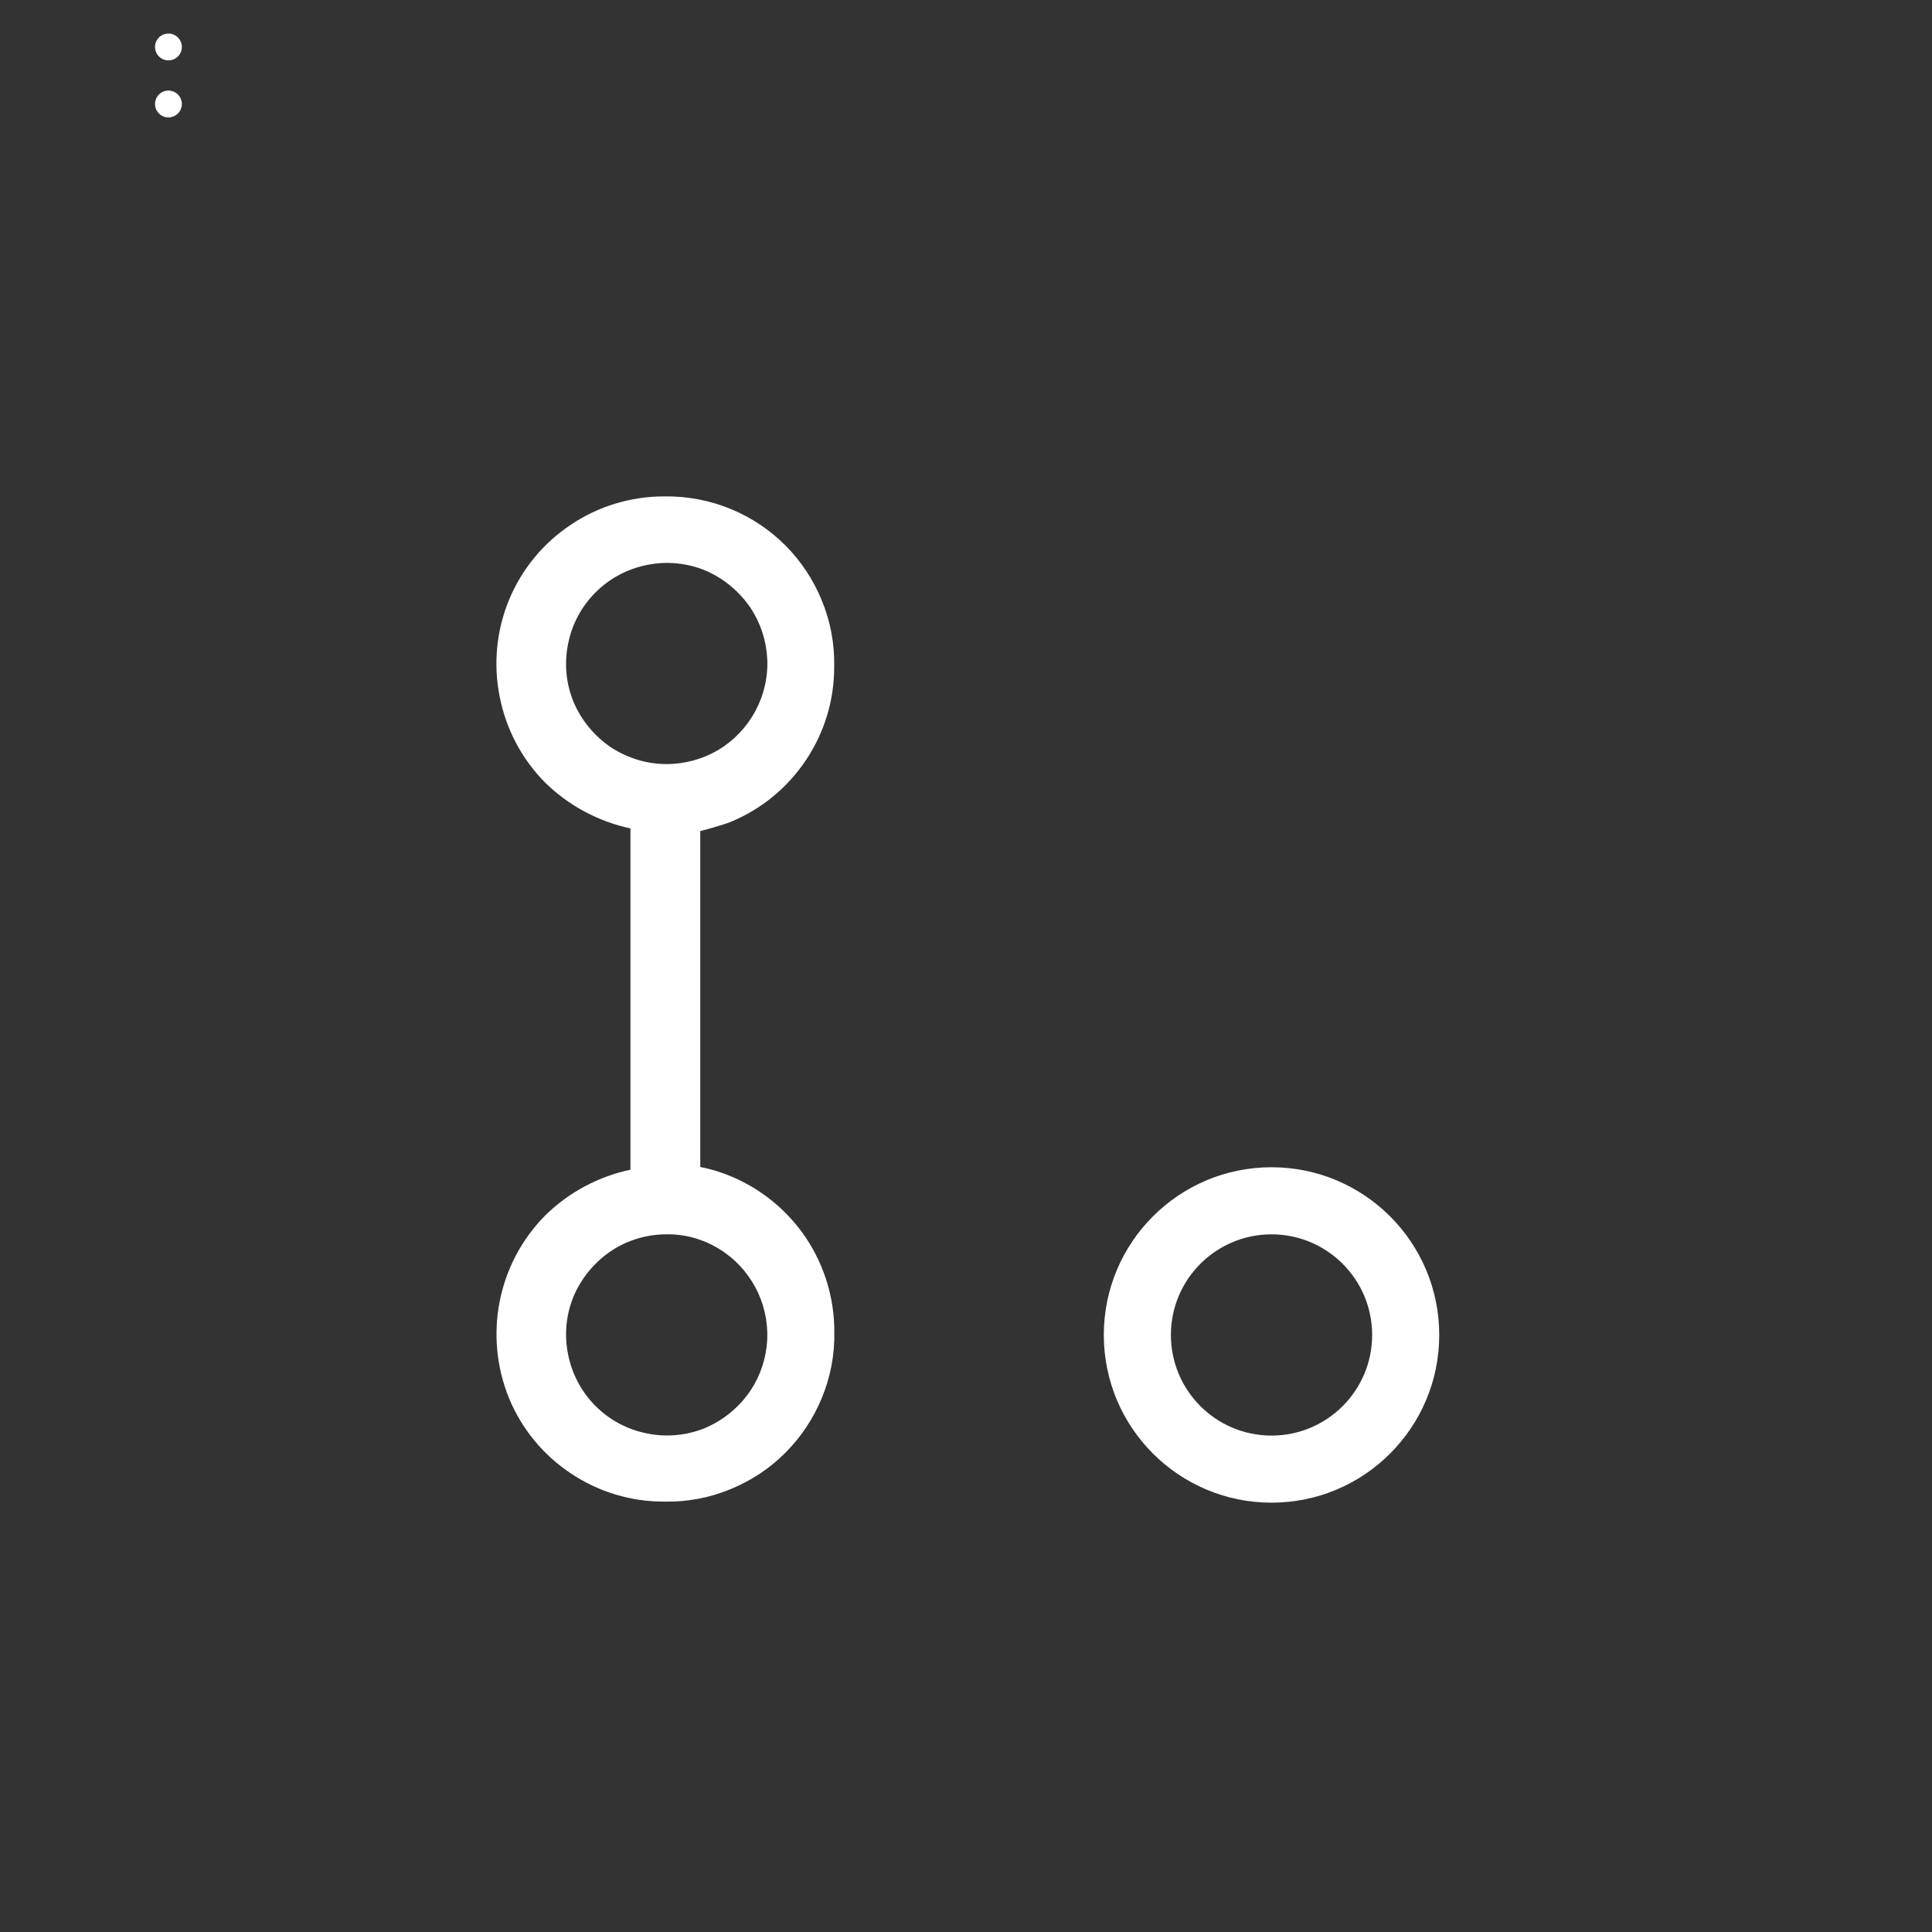 <svg width="144" height="144" xmlns="http://www.w3.org/2000/svg" fill="white"><rect width="100%" height="100%" fill="#333333" stroke="none"/><path d="M54.485 61.248C56.766 60.303 58.715 58.695 60.08 56.639C61.454 54.582 62.185 52.165 62.175 49.699C62.214 47.984 61.893 46.278 61.23 44.699C60.606 43.188 59.69 41.804 58.53 40.645C57.37 39.485 55.996 38.569 54.485 37.945C52.906 37.292 51.201 36.97 49.495 36.999C47.02 36.999 44.602 37.73 42.556 39.105C40.499 40.469 38.891 42.418 37.946 44.699C37 46.989 36.757 49.504 37.244 51.931C37.721 54.358 38.901 56.59 40.645 58.344C42.4 60.059 44.602 61.229 46.99 61.746V87.183C44.593 87.691 42.39 88.87 40.645 90.585C38.901 92.34 37.721 94.572 37.244 96.999C36.766 99.425 37.01 101.94 37.946 104.23C38.891 106.511 40.499 108.46 42.556 109.825C44.612 111.199 47.029 111.93 49.495 111.92C51.21 111.959 52.916 111.638 54.495 110.975C56.006 110.351 57.39 109.435 58.54 108.275C59.7 107.115 60.616 105.741 61.239 104.23C61.902 102.651 62.224 100.945 62.185 99.231C62.185 96.764 61.454 94.347 60.09 92.291C58.715 90.234 56.776 88.636 54.495 87.681C53.754 87.369 52.984 87.135 52.195 86.979V61.941C52.195 61.941 53.745 61.551 54.485 61.248ZM53.54 93.051C54.7 93.743 55.655 94.747 56.298 95.946C56.941 97.144 57.243 98.49 57.185 99.844C57.117 101.199 56.688 102.515 55.938 103.645C55.099 104.883 53.92 105.858 52.536 106.442C51.172 106.998 49.68 107.135 48.238 106.843C46.776 106.559 45.441 105.848 44.388 104.796C43.335 103.743 42.624 102.398 42.341 100.945C42.049 99.503 42.185 98.012 42.741 96.647C43.326 95.263 44.3 94.084 45.538 93.246C46.766 92.427 48.209 91.999 49.69 91.999C51.045 91.979 52.38 92.35 53.54 93.051ZM49.69 56.95C48.218 56.95 46.776 56.512 45.538 55.703C44.3 54.865 43.326 53.685 42.741 52.301C42.185 50.937 42.049 49.446 42.341 48.003C42.624 46.541 43.335 45.206 44.388 44.153C45.441 43.101 46.786 42.389 48.238 42.106C49.68 41.814 51.172 41.951 52.536 42.506C53.92 43.091 55.099 44.066 55.938 45.303C56.688 46.434 57.117 47.75 57.185 49.105C57.253 50.459 56.941 51.804 56.298 53.003C55.655 54.202 54.7 55.196 53.54 55.898C52.38 56.58 51.045 56.95 49.69 56.95Z"></path><path fill-rule="evenodd" clip-rule="evenodd" d="M107.272 99.5C107.272 106.403 101.675 112 94.772 112C87.868 112 82.272 106.403 82.272 99.5C82.272 92.597 87.868 87 94.772 87C101.675 87 107.272 92.597 107.272 99.5ZM94.772 107C98.913 107 102.272 103.642 102.272 99.5C102.272 95.358 98.913 92 94.772 92C90.629 92 87.272 95.358 87.272 99.5C87.272 103.642 90.629 107 94.772 107Z"></path><circle cx="12.554" cy="7.751" r="1"></circle><circle cx="12.554" cy="3.501" r="1"></circle></svg>